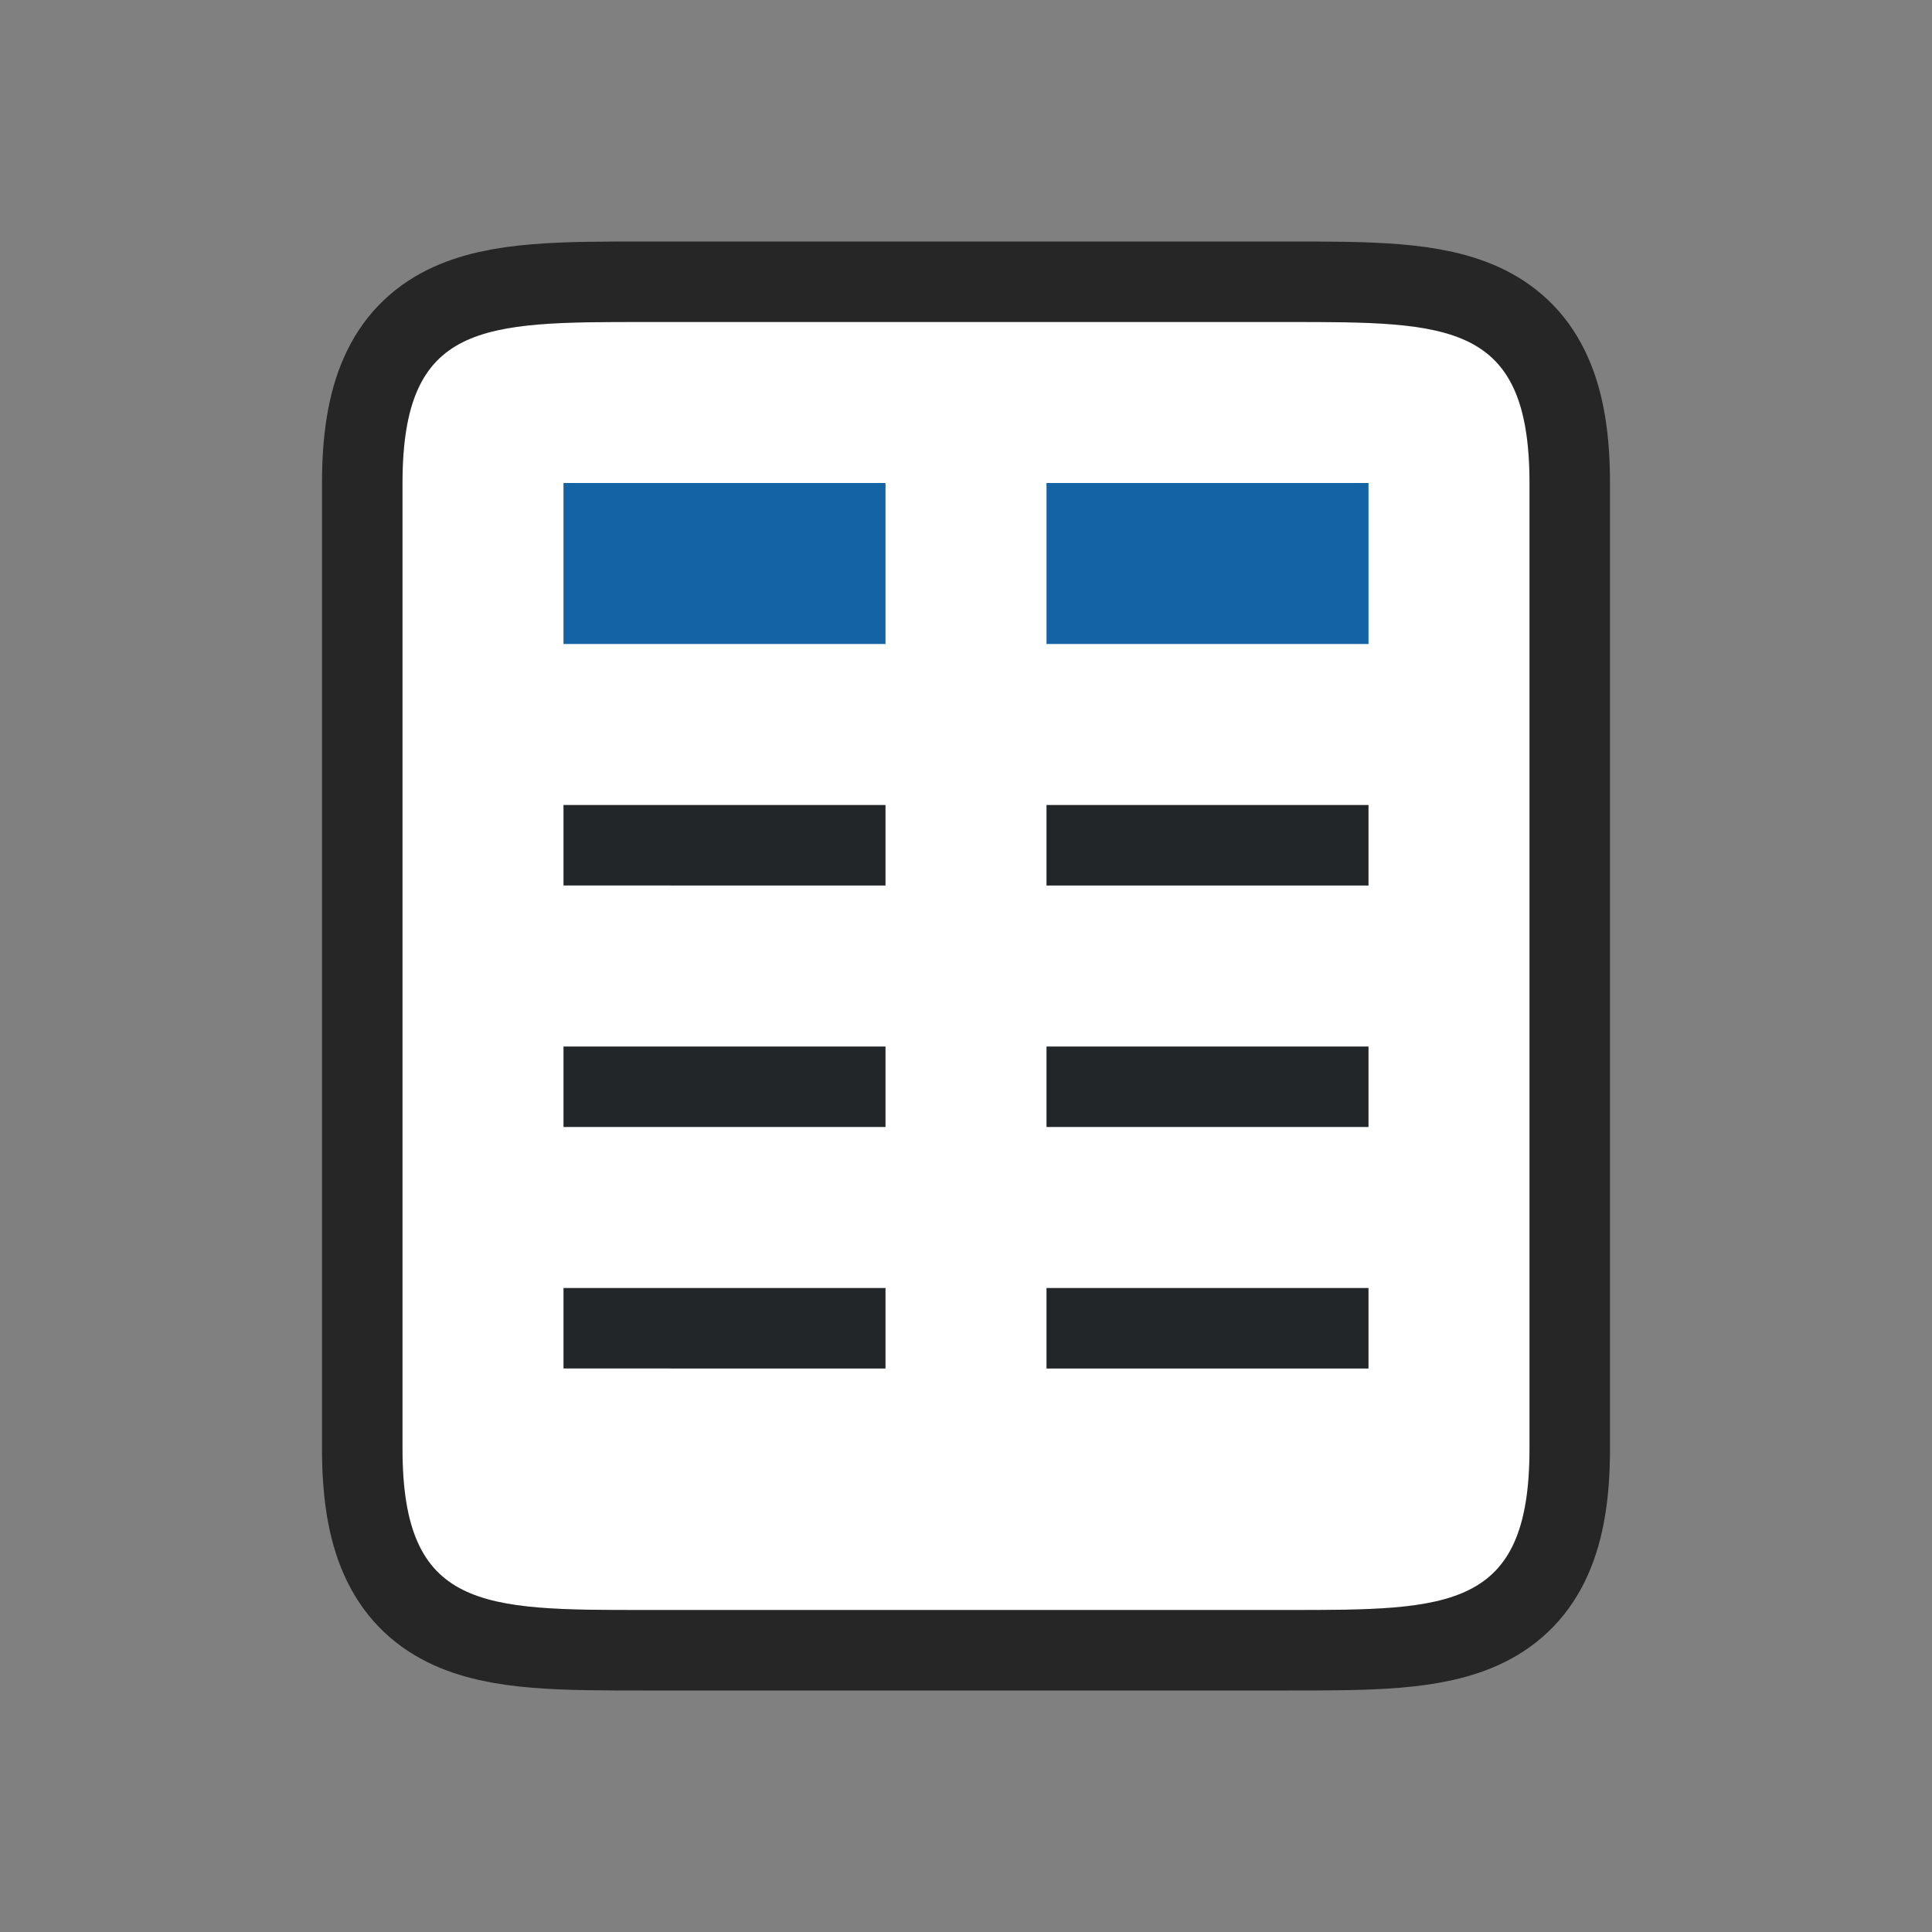 <svg xmlns="http://www.w3.org/2000/svg" viewBox="0 0 24 24"><rect x="0" y="0" width="24" height="24" fill="#808080" stroke="none"/><path style="opacity:.7;fill:#000;stroke:#000;stroke-width:2;stroke-linejoin:round;stroke-miterlimit:4;stroke-dasharray:none" d="M8 4C6 4 5 4 5 6v12c0 2 1 2 3 2h8c2 0 3 0 3-2V6c0-2-1-2-3-2H8z"/><path style="fill:#fff;fill-opacity:1" d="M8 4C6 4 5 4 5 6v12c0 2 1 2 3 2h8c2 0 3 0 3-2V6c0-2-1-2-3-2H8z"/><path style="opacity:1;fill:#232629;fill-opacity:1;stroke:none;stroke-width:2;stroke-linejoin:round;stroke-miterlimit:4;stroke-dasharray:none;stroke-opacity:1" d="M7 16h4v1H7zM13 16h4v1h-4zM7 13h4v1H7zM13 13h4v1h-4zM7 10h4v1H7zM13 10h4v1h-4z"/><path style="opacity:1;fill:#1463a5;fill-opacity:1;stroke:none;stroke-width:2.828;stroke-linejoin:round;stroke-miterlimit:4;stroke-dasharray:none;stroke-opacity:1" d="M7 6h4v2H7zM13 6h4v2h-4z"/></svg>